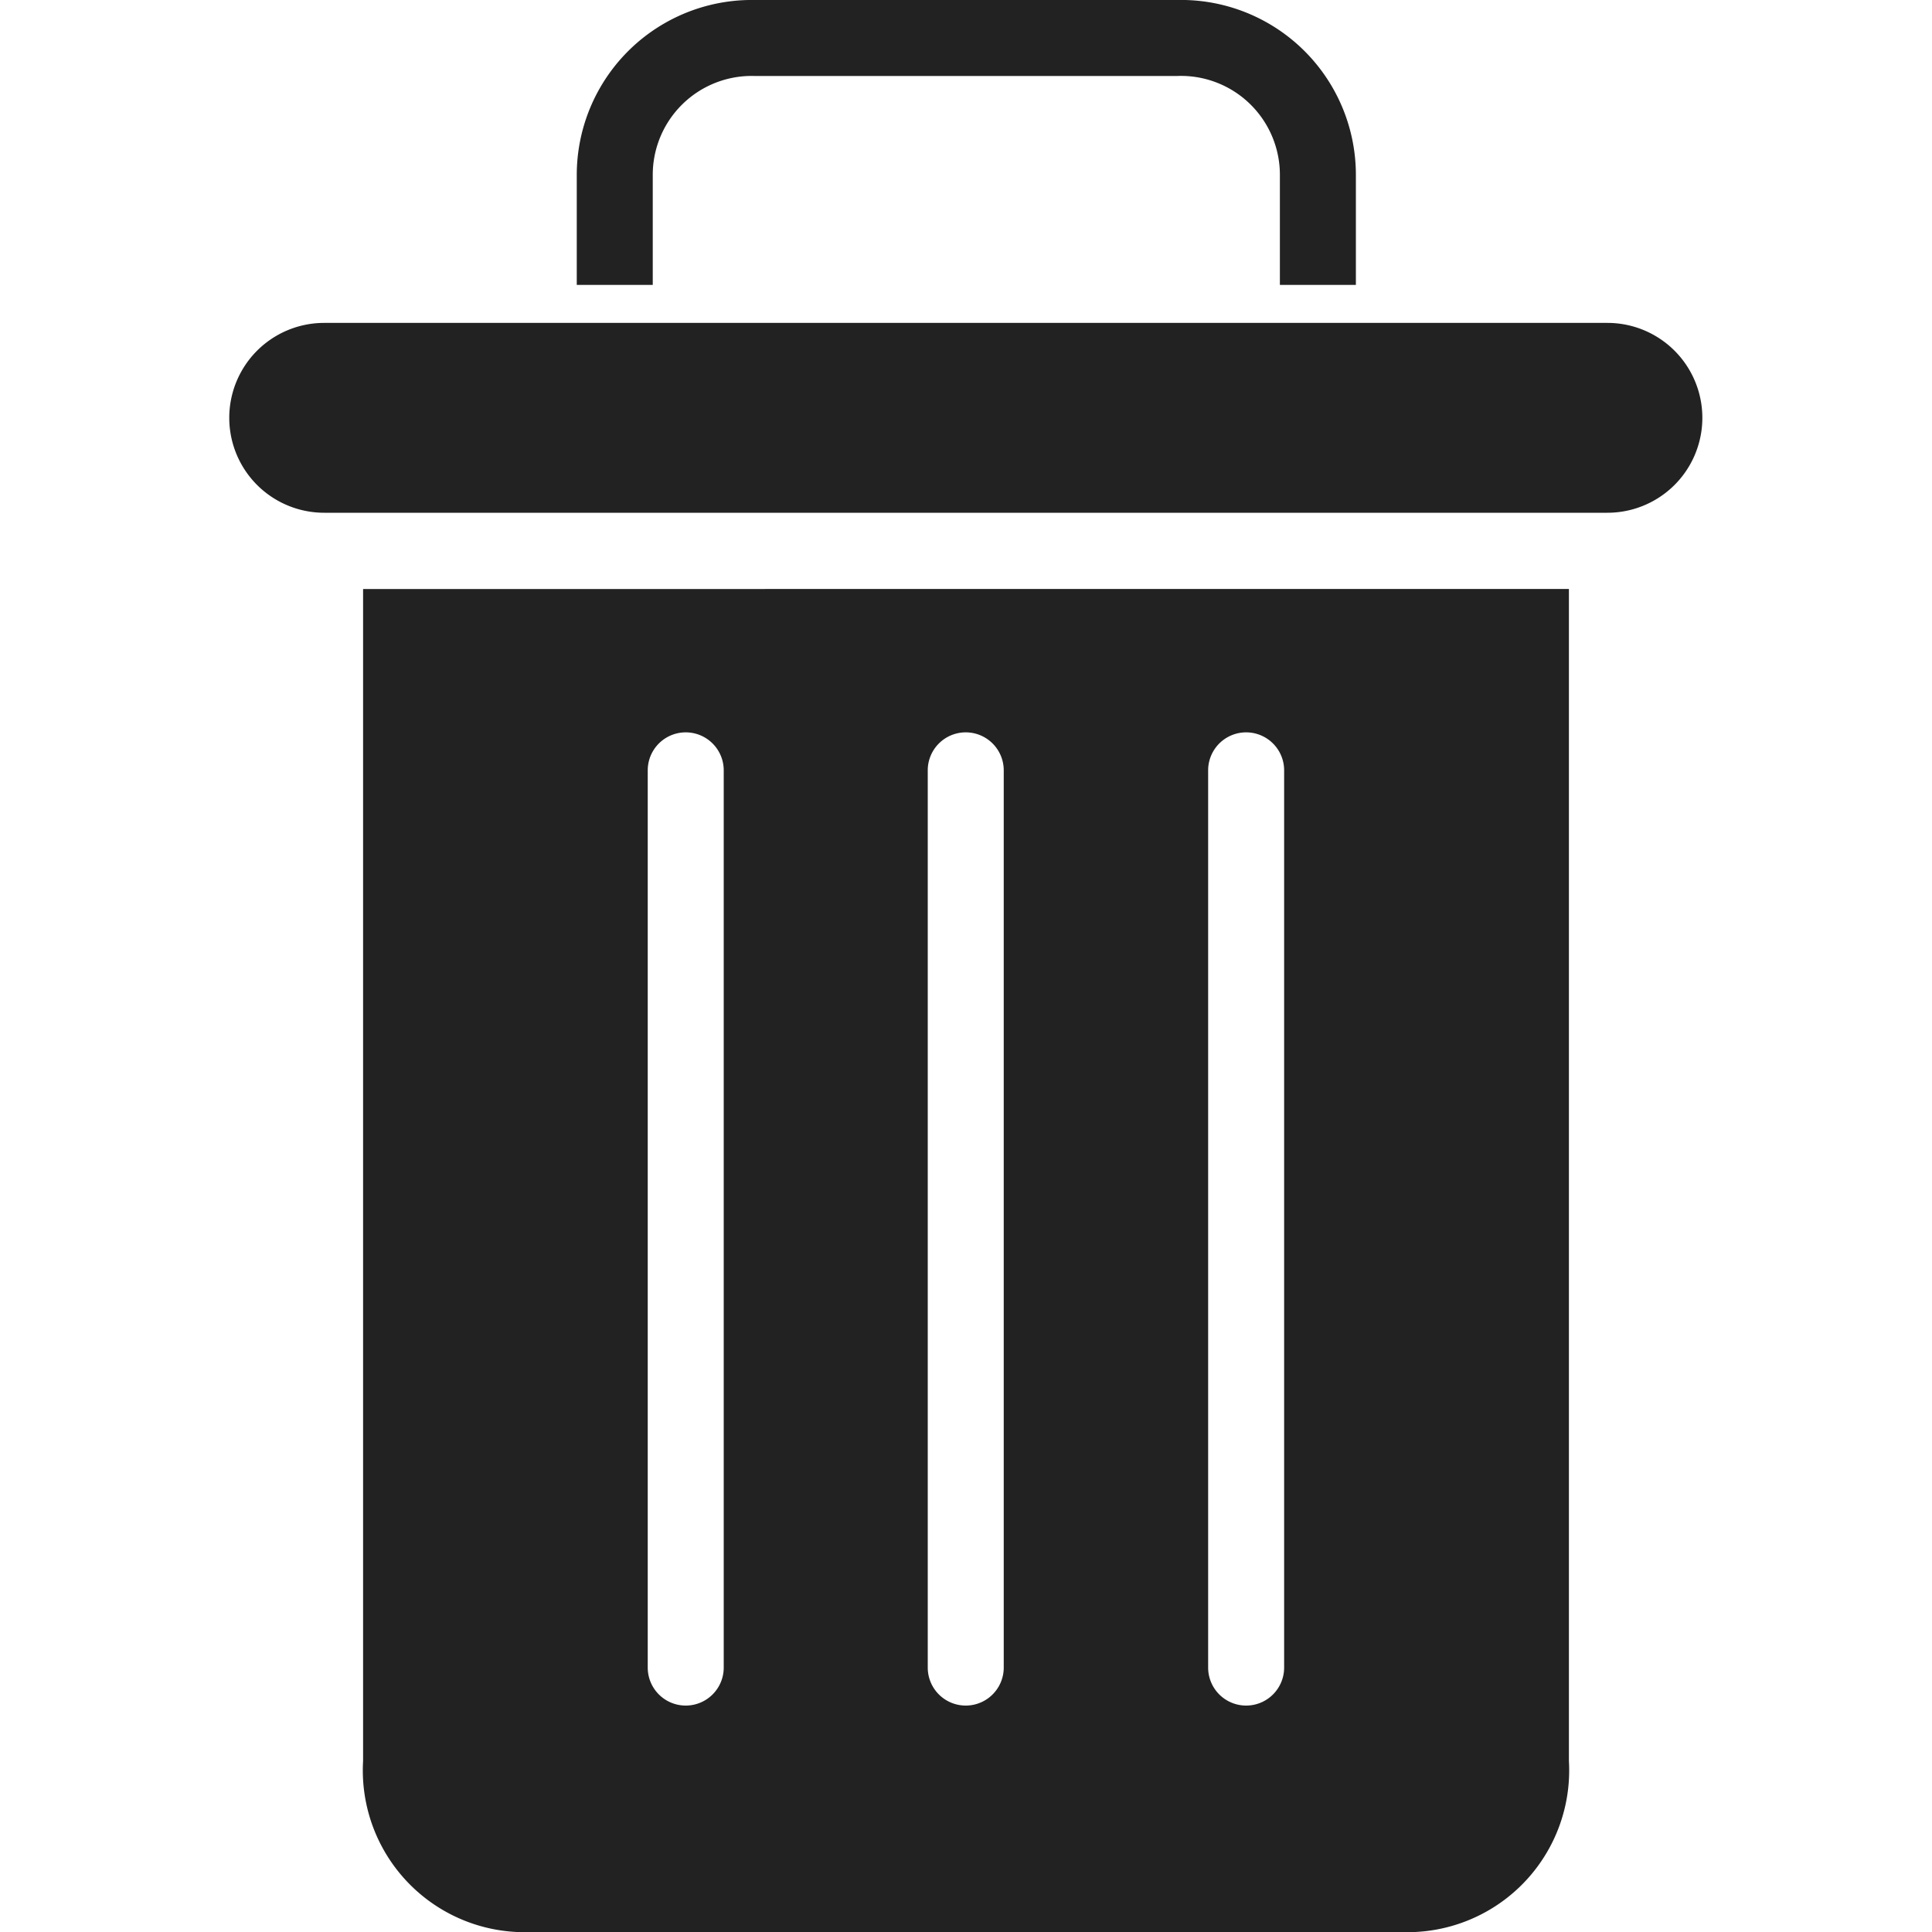 <svg xmlns="http://www.w3.org/2000/svg" xmlns:xlink="http://www.w3.org/1999/xlink" width="15" height="15" viewBox="0 0 15 15">
  <defs>
    <clipPath id="clip-path">
      <rect id="사각형_331" data-name="사각형 331" width="15" height="15" transform="translate(1314 686)" fill="#fff"/>
    </clipPath>
  </defs>
  <g id="icon_휴지통" transform="translate(-1314 -686)" clip-path="url(#clip-path)">
    <g id="delete_1_" data-name="delete (1)" transform="translate(1315.78 686)">
      <path id="패스_283" data-name="패스 283" d="M4.007,1.364A.768.768,0,0,1,4.8.59H8.076a.768.768,0,0,1,.8.774v.848h.59V1.364A1.358,1.358,0,0,0,8.076,0H4.8A1.359,1.359,0,0,0,3.417,1.364v.848h.59Zm0,0" transform="translate(-0.719)" fill="#222"/>
      <path id="패스_284" data-name="패스 284" d="M2.511,16.219H9.484a1.256,1.256,0,0,0,1.194-1.327v-9.1H1.316v9.1a1.256,1.256,0,0,0,1.194,1.327ZM7.877,7.2a.295.295,0,1,1,.59,0v6.966a.295.295,0,0,1-.59,0ZM5.7,7.2a.295.295,0,0,1,.59,0v6.966a.295.295,0,0,1-.59,0Zm-2.174,0a.295.295,0,1,1,.59,0v6.966a.295.295,0,0,1-.59,0Zm0,0" transform="translate(-0.277 -1.219)" fill="#222"/>
      <path id="패스_285" data-name="패스 285" d="M.737,4.649H10.7a.737.737,0,1,0,0-1.474H.737a.737.737,0,1,0,0,1.474Zm0,0" transform="translate(0 -0.668)" fill="#222"/>
    </g>
  </g>
</svg>

